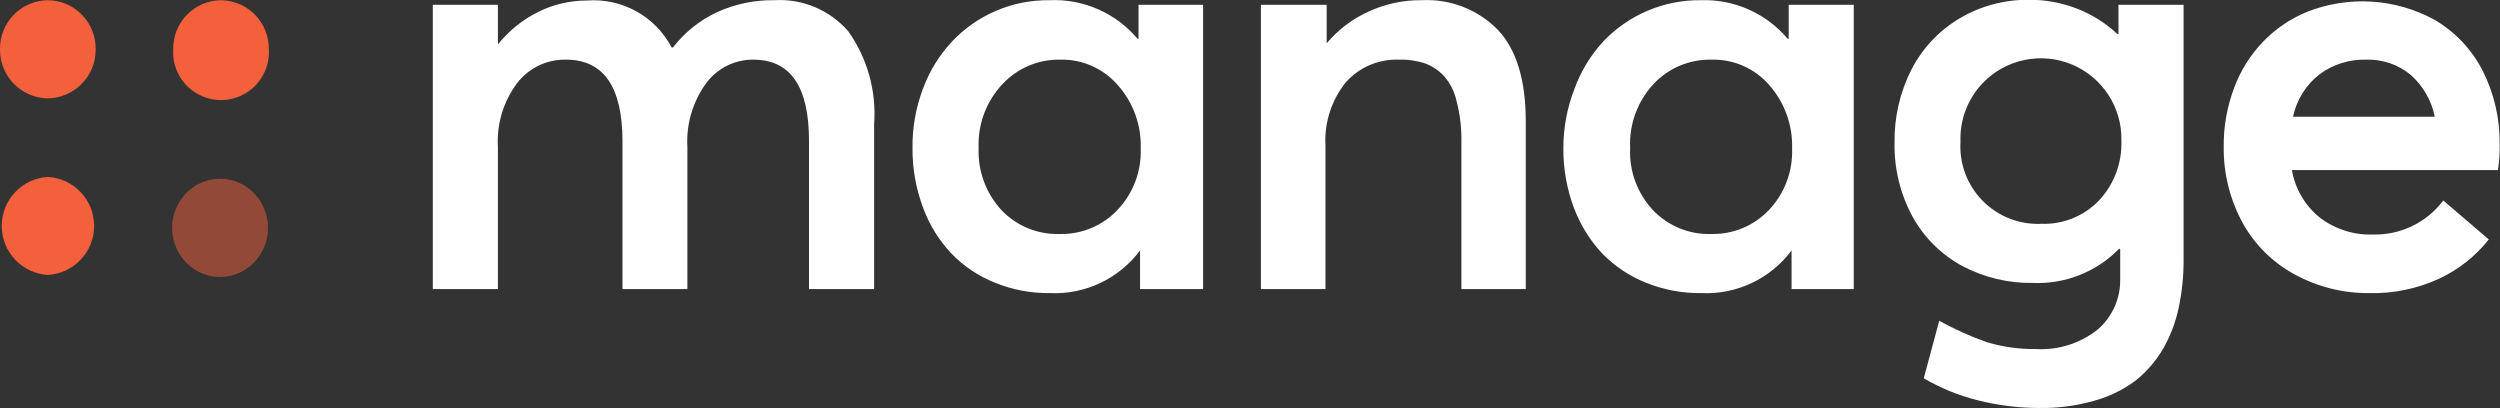 <?xml version="1.0" encoding="UTF-8"?>
<svg xmlns="http://www.w3.org/2000/svg" xmlns:xlink="http://www.w3.org/1999/xlink" width="147px" height="24px" viewBox="0 0 147 24" version="1.1">
<rect x="0" y="0" width="147" height="24" fill="#333333" stroke="none"/>
<defs>
<filter id="alpha" filterUnits="objectBoundingBox" x="0%" y="0%" width="100%" height="100%">
  <feColorMatrix type="matrix" in="SourceGraphic" values="0 0 0 0 1 0 0 0 0 1 0 0 0 0 1 0 0 0 1 0"/>
</filter>
<mask id="mask0">
  <g filter="url(#alpha)">
<rect x="0" y="0" width="147" height="24" style="fill:rgb(0%,0%,0%);fill-opacity:0.502;stroke:none;"/>
  </g>
</mask>
<clipPath id="clip1">
  <rect x="0" y="0" width="147" height="24"/>
</clipPath>
<g id="surface5" clip-path="url(#clip1)">
<path style=" stroke:none;fill-rule:nonzero;fill:rgb(95.294%,37.647%,23.529%);fill-opacity:1;" d="M 15.758 13.398 C 15.758 11.805 14.496 10.512 12.938 10.512 C 11.383 10.512 10.121 11.805 10.121 13.398 C 10.121 14.992 11.383 16.285 12.938 16.285 C 14.496 16.285 15.758 14.992 15.758 13.398 Z M 15.758 13.398 "/>
</g>
</defs>
<g id="surface1">
<path style=" stroke:none;fill-rule:nonzero;fill:rgb(100%,100%,100%);fill-opacity:1;" d="M 143.164 6.863 L 134.828 6.863 C 135.039 5.879 135.586 5 136.379 4.375 C 137.168 3.789 138.133 3.484 139.117 3.508 C 140.078 3.473 141.016 3.793 141.754 4.406 C 142.48 5.051 142.973 5.914 143.164 6.863 Z M 139.316 17.234 C 140.73 17.27 142.137 16.977 143.422 16.387 C 144.562 15.855 145.562 15.066 146.34 14.078 L 143.664 11.789 C 142.688 13.09 141.141 13.836 139.516 13.789 C 138.395 13.828 137.289 13.473 136.398 12.789 C 135.535 12.09 134.953 11.098 134.762 10 L 146.879 10 C 146.957 9.5 146.988 8.992 146.98 8.484 C 147 6.98 146.656 5.496 145.98 4.156 C 145.34 2.906 144.355 1.867 143.145 1.16 C 140.836 -0.098 138.094 -0.266 135.648 0.699 C 134.68 1.098 133.801 1.691 133.07 2.449 C 132.32 3.23 131.738 4.16 131.363 5.176 C 130.945 6.289 130.738 7.473 130.754 8.664 C 130.742 10.23 131.133 11.777 131.891 13.148 C 132.605 14.418 133.664 15.461 134.949 16.148 C 136.289 16.875 137.793 17.25 139.316 17.234 Z M 120.031 13.16 C 118.742 13.219 117.484 12.727 116.578 11.805 C 115.672 10.887 115.199 9.621 115.277 8.332 C 115.227 7.051 115.703 5.801 116.594 4.875 C 117.949 3.469 120.031 3.043 121.832 3.793 C 123.633 4.547 124.789 6.332 124.738 8.281 C 124.781 9.574 124.309 10.832 123.43 11.781 C 122.547 12.703 121.309 13.207 120.031 13.16 Z M 119.902 23.988 C 121 24.008 122.094 23.863 123.148 23.562 C 124.023 23.32 124.84 22.922 125.566 22.383 C 126.219 21.863 126.766 21.23 127.188 20.512 C 127.617 19.762 127.926 18.949 128.105 18.105 C 128.305 17.164 128.402 16.207 128.395 15.246 L 128.395 0.281 L 124.566 0.281 L 124.566 2.008 L 124.508 2.008 C 123.82 1.359 123.012 0.852 122.129 0.508 C 121.238 0.164 120.289 -0.016 119.332 -0.012 C 117.891 -0.031 116.469 0.344 115.227 1.078 C 114.023 1.793 113.043 2.832 112.398 4.078 C 111.715 5.418 111.375 6.906 111.398 8.414 C 111.375 9.922 111.738 11.414 112.457 12.738 C 113.133 13.965 114.148 14.969 115.375 15.637 C 116.656 16.316 118.09 16.66 119.543 16.637 C 121.434 16.715 123.273 15.988 124.598 14.637 L 124.668 14.637 L 124.668 16.406 C 124.691 17.531 124.215 18.609 123.371 19.355 C 122.332 20.191 121.02 20.605 119.691 20.523 C 118.727 20.535 117.77 20.402 116.844 20.125 C 115.871 19.785 114.93 19.363 114.027 18.863 L 113.117 22.242 C 114.102 22.82 115.168 23.254 116.273 23.531 C 117.461 23.836 118.68 23.988 119.902 23.988 Z M 100.637 13.758 C 99.34 13.805 98.086 13.293 97.191 12.352 C 96.273 11.367 95.789 10.055 95.852 8.711 C 95.785 7.32 96.281 5.957 97.23 4.938 C 98.117 3.992 99.363 3.473 100.656 3.508 C 101.949 3.477 103.188 4.027 104.035 5.004 C 104.938 6.031 105.414 7.359 105.375 8.723 C 105.426 10.07 104.934 11.383 104.004 12.359 C 103.129 13.277 101.906 13.785 100.637 13.758 Z M 100.039 17.234 C 102.113 17.332 104.102 16.391 105.344 14.727 L 105.344 16.996 L 109 16.996 L 109 0.281 L 105.176 0.281 L 105.176 2.277 L 105.113 2.277 C 103.848 0.781 101.969 -0.055 100.008 0.012 C 97.836 -0.012 95.754 0.871 94.262 2.449 C 93.527 3.25 92.957 4.184 92.586 5.207 C 92.148 6.32 91.926 7.508 91.926 8.703 C 91.914 9.898 92.125 11.09 92.543 12.211 C 92.918 13.215 93.488 14.137 94.223 14.918 C 94.949 15.66 95.824 16.242 96.789 16.625 C 97.824 17.043 98.926 17.25 100.039 17.234 Z M 89.715 16.996 L 89.715 7.145 C 89.715 4.727 89.176 2.934 88.09 1.77 C 86.914 0.562 85.273 -0.078 83.59 0.012 C 82.531 0 81.48 0.223 80.516 0.66 C 79.547 1.09 78.688 1.734 78.008 2.547 L 78.008 0.281 L 74.141 0.281 L 74.141 16.996 L 77.938 16.996 L 77.938 8.582 C 77.859 7.227 78.285 5.895 79.137 4.836 C 79.93 3.945 81.082 3.461 82.273 3.508 C 82.797 3.492 83.324 3.57 83.82 3.738 C 84.246 3.902 84.625 4.16 84.93 4.496 C 85.281 4.906 85.527 5.398 85.641 5.926 C 85.832 6.645 85.93 7.387 85.93 8.133 L 85.93 16.996 Z M 62.328 13.758 C 61.031 13.805 59.777 13.293 58.883 12.352 C 57.973 11.363 57.492 10.055 57.543 8.711 C 57.484 7.316 57.992 5.953 58.953 4.938 C 59.832 4 61.066 3.48 62.348 3.508 C 63.641 3.477 64.879 4.027 65.727 5.004 C 66.633 6.027 67.117 7.355 67.074 8.723 C 67.125 10.07 66.629 11.383 65.695 12.359 C 64.82 13.277 63.598 13.785 62.328 13.758 Z M 61.73 17.234 C 63.805 17.332 65.793 16.391 67.035 14.727 L 67.035 16.996 L 70.742 16.996 L 70.742 0.281 L 66.945 0.281 L 66.945 2.277 L 66.887 2.277 C 65.602 0.758 63.688 -0.082 61.699 0.012 C 59.523 -0.012 57.441 0.879 55.953 2.469 C 55.215 3.266 54.641 4.203 54.266 5.227 C 53.848 6.336 53.641 7.516 53.656 8.703 C 53.645 9.898 53.855 11.09 54.277 12.211 C 54.645 13.219 55.215 14.141 55.953 14.918 C 56.676 15.664 57.547 16.246 58.512 16.625 C 59.531 17.039 60.621 17.246 61.719 17.234 Z M 40.418 16.996 L 40.418 8.652 C 40.34 7.309 40.73 5.977 41.527 4.887 C 42.18 4.008 43.211 3.496 44.305 3.508 C 46.48 3.508 47.57 5.098 47.57 8.281 L 47.57 16.996 L 51.398 16.996 L 51.398 7.312 C 51.543 5.367 51.008 3.434 49.879 1.84 C 48.793 0.59 47.191 -0.086 45.543 0.012 C 44.375 -0.008 43.219 0.234 42.156 0.719 C 41.141 1.195 40.25 1.906 39.566 2.797 L 39.496 2.797 C 38.535 0.957 36.57 -0.129 34.5 0.031 C 33.52 0.031 32.555 0.254 31.676 0.688 C 30.75 1.141 29.941 1.789 29.297 2.586 L 29.277 2.586 L 29.277 0.281 L 25.449 0.281 L 25.449 16.996 L 29.277 16.996 L 29.277 8.652 C 29.195 7.305 29.598 5.969 30.406 4.887 C 31.094 3.996 32.16 3.484 33.281 3.508 C 35.488 3.508 36.594 5.098 36.602 8.281 L 36.602 16.996 Z M 40.418 16.996 "/>
<path style=" stroke:none;fill-rule:evenodd;fill:rgb(95.294%,37.647%,23.529%);fill-opacity:1;" d="M 12.988 0.012 C 13.746 0.02 14.469 0.328 14.996 0.867 C 15.527 1.41 15.816 2.141 15.809 2.898 C 15.871 3.941 15.348 4.938 14.453 5.477 C 13.555 6.02 12.434 6.02 11.539 5.477 C 10.641 4.938 10.121 3.941 10.184 2.898 C 10.16 1.324 11.418 0.031 12.988 0.012 Z M 2.816 0.012 C 4.391 0.031 5.648 1.324 5.625 2.898 C 5.641 4.469 4.387 5.758 2.816 5.785 C 1.242 5.762 -0.016 4.473 0 2.898 C -0.012 2.141 0.281 1.41 0.809 0.867 C 1.34 0.328 2.062 0.02 2.816 0.012 Z M 2.816 10.402 C 4.344 10.492 5.535 11.754 5.535 13.285 C 5.535 14.812 4.344 16.078 2.816 16.168 C 1.293 16.078 0.102 14.812 0.102 13.285 C 0.102 11.754 1.293 10.492 2.816 10.402 Z M 2.816 10.402 "/>
<use xlink:href="#surface5" mask="url(#mask0)"/>
</g>
</svg>
